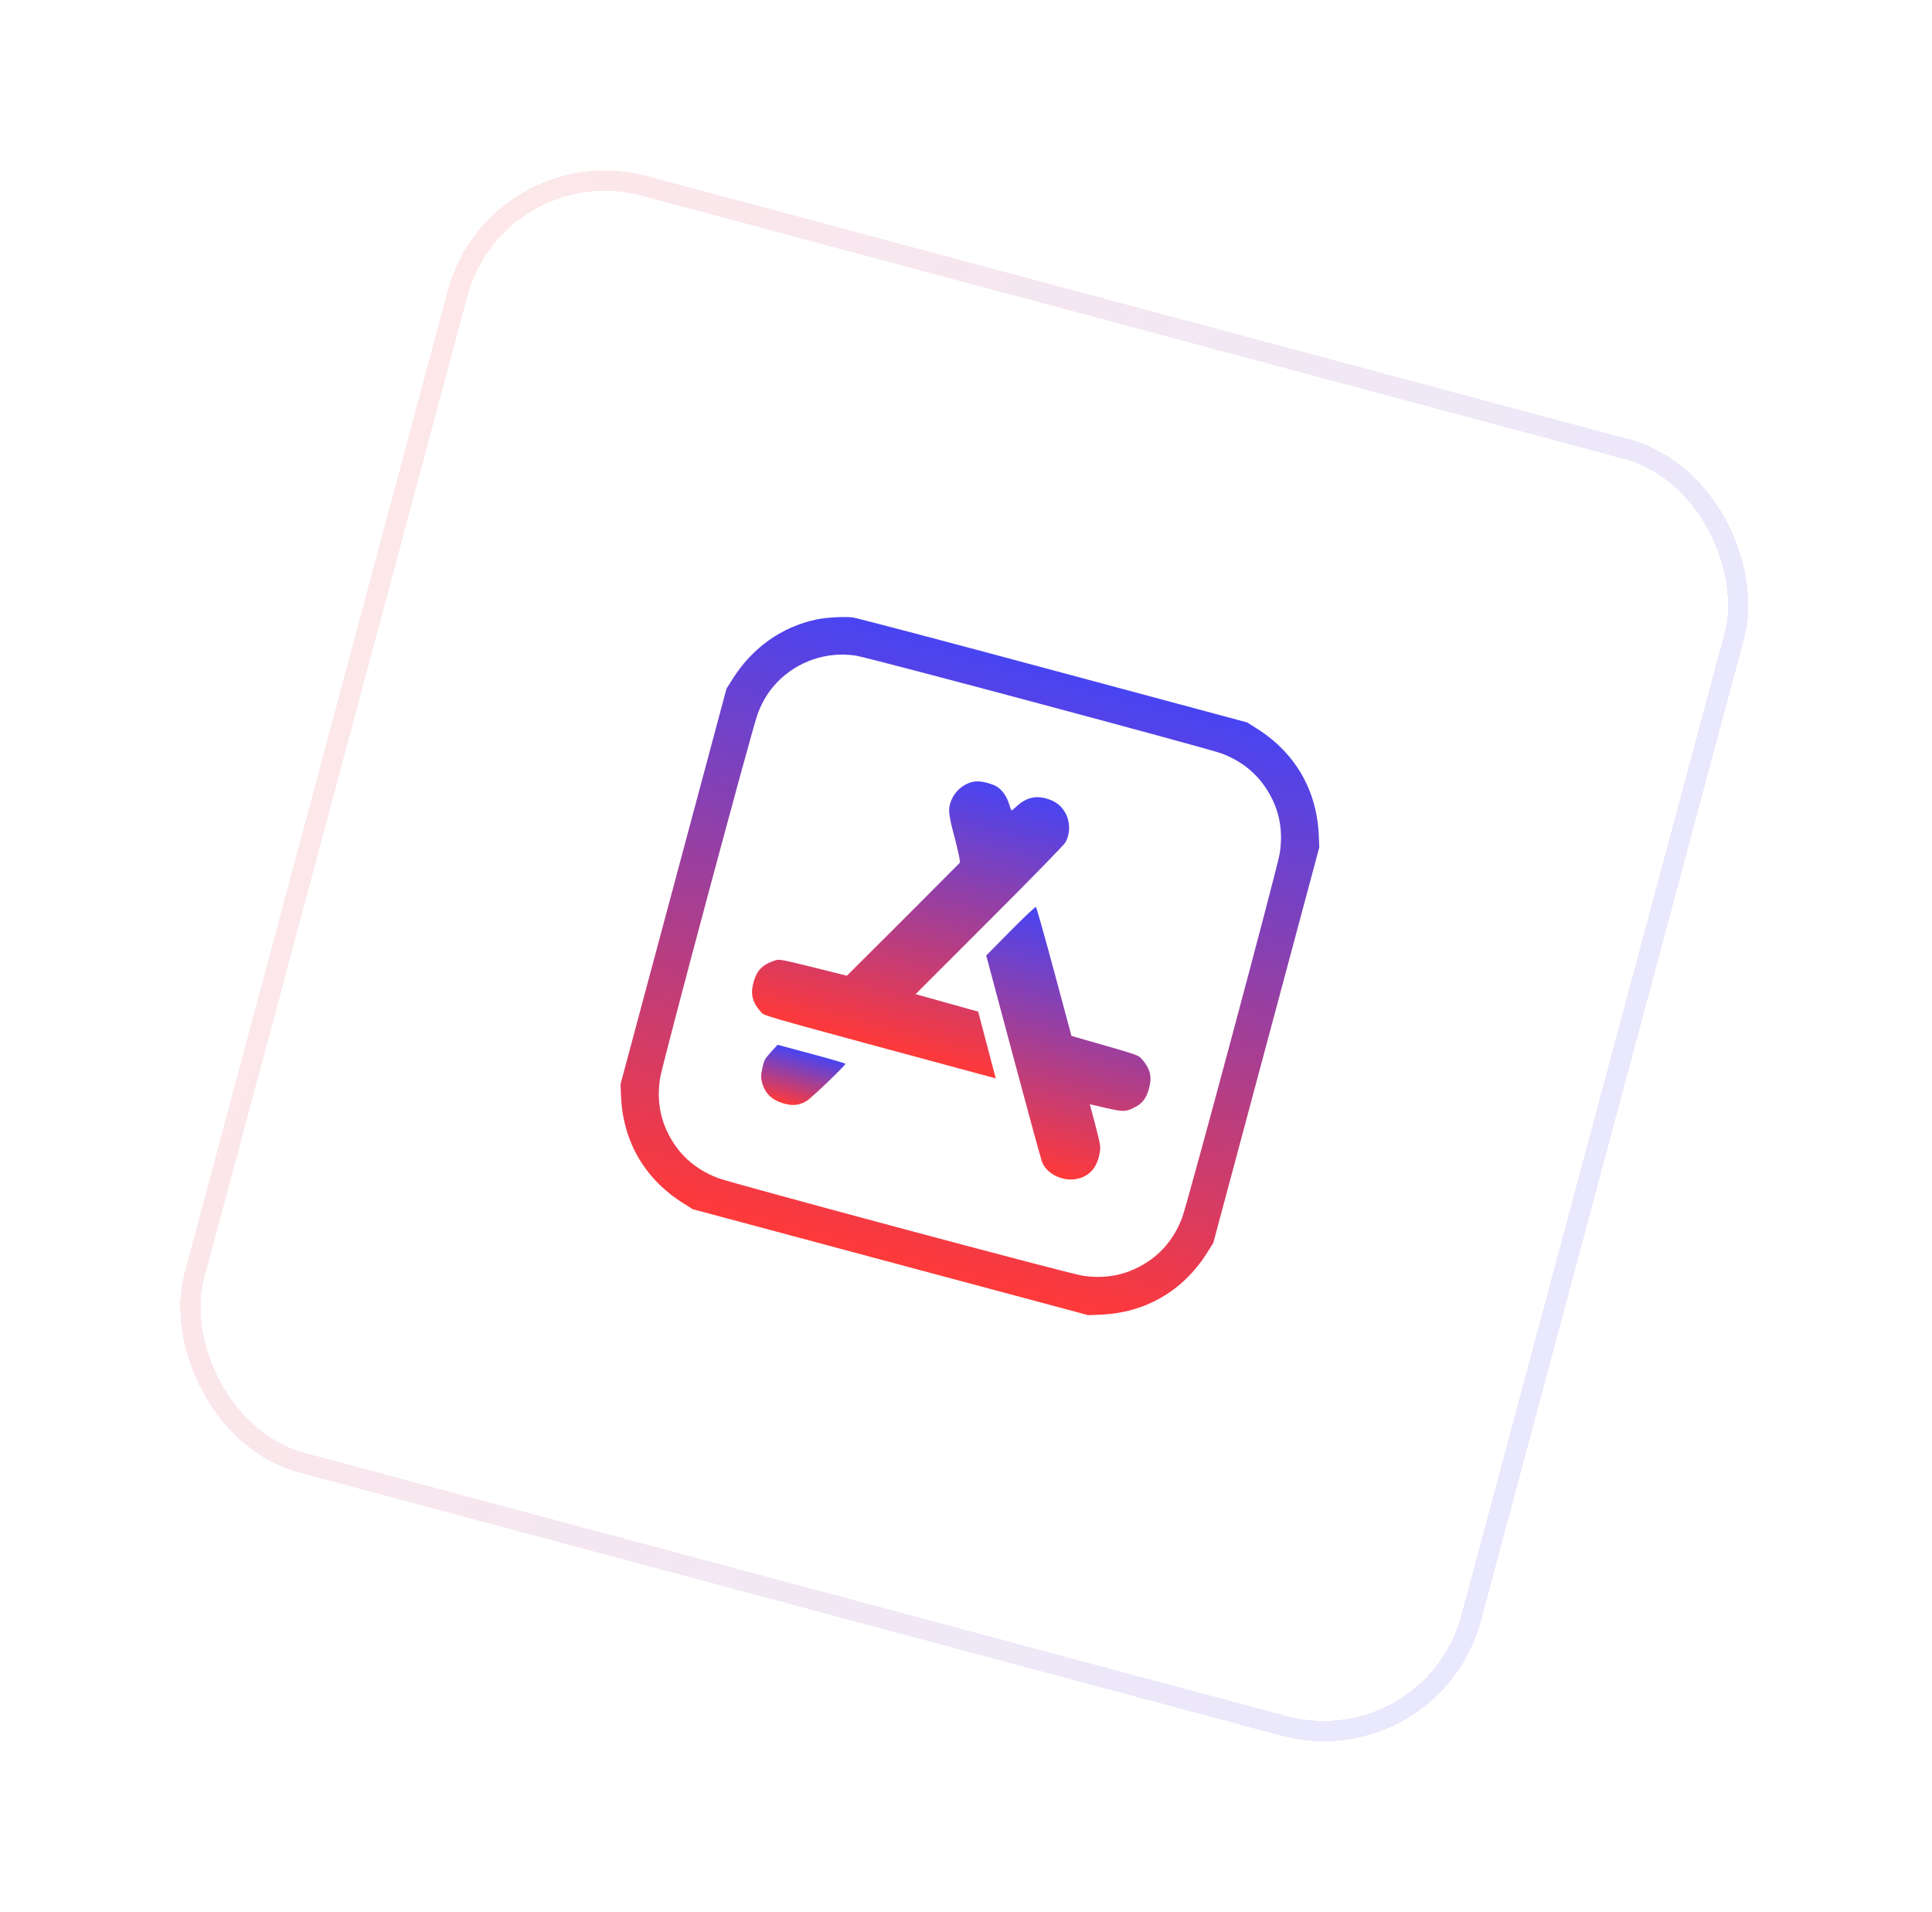 <svg width="95" height="94" viewBox="0 0 95 94" fill="none" xmlns="http://www.w3.org/2000/svg">
<g filter="url(#filter0_bd_330_194)">
<rect x="24.082" y="6.585" width="66" height="66" rx="8" transform="rotate(15 24.082 6.585)" fill="white" fill-opacity="0.04" shape-rendering="crispEdges"/>
<path d="M41.914 30.356C41.455 30.313 40.623 30.359 40.151 30.459C38.447 30.815 36.99 31.849 36.022 33.387L35.724 33.858L33.119 43.583L30.513 53.307L30.535 53.864C30.619 56.105 31.692 57.964 33.592 59.158L34.062 59.455L43.787 62.061L53.512 64.666L54.068 64.644C56.31 64.56 58.169 63.487 59.362 61.588L59.659 61.117L62.265 51.392L64.871 41.667L64.849 41.111C64.765 38.87 63.692 37.011 61.792 35.817L61.322 35.52L51.77 32.954C46.518 31.541 42.081 30.371 41.914 30.356ZM60.086 37.053C60.984 37.398 61.678 37.932 62.181 38.654C62.875 39.647 63.119 40.745 62.925 41.971C62.803 42.721 58.396 59.171 58.126 59.881C57.681 61.04 56.921 61.869 55.824 62.382C55.027 62.755 54.158 62.871 53.208 62.721C52.458 62.599 36.008 58.191 35.298 57.922C34.14 57.477 33.31 56.716 32.797 55.619C32.424 54.822 32.308 53.954 32.459 53.004C32.58 52.254 36.988 35.804 37.258 35.094C37.501 34.462 37.792 33.99 38.209 33.551C39.217 32.507 40.669 32.016 42.1 32.24C42.774 32.348 59.442 36.808 60.086 37.053Z" fill="url(#paint0_linear_330_194)"/>
<path d="M47.989 38.421C47.469 38.466 46.967 38.857 46.767 39.378C46.606 39.793 46.631 40.02 46.957 41.244C47.117 41.856 47.227 42.38 47.2 42.416C47.172 42.451 45.91 43.715 44.398 45.229L41.644 47.976L39.994 47.564C38.481 47.189 38.318 47.158 38.138 47.214C37.496 47.421 37.212 47.705 37.051 48.304C36.891 48.903 36.994 49.291 37.447 49.792C37.585 49.939 37.766 49.993 43.277 51.488L48.966 53.025L48.88 52.709C48.836 52.532 48.636 51.793 48.446 51.064L48.098 49.742L46.562 49.312L45.021 48.881L48.637 45.265C50.632 43.274 52.309 41.553 52.377 41.437C52.657 40.962 52.629 40.313 52.308 39.847C52.102 39.542 51.837 39.367 51.415 39.254C50.891 39.113 50.436 39.236 49.998 39.638C49.874 39.758 49.758 39.849 49.741 39.844C49.724 39.84 49.669 39.703 49.621 39.537C49.513 39.19 49.326 38.908 49.082 38.72C48.87 38.554 48.283 38.396 47.989 38.421Z" fill="url(#paint1_linear_330_194)"/>
<path d="M49.694 45.768L48.494 46.981L49.816 51.927C50.543 54.646 51.182 56.981 51.236 57.124C51.462 57.717 52.239 58.102 52.929 57.969C53.541 57.852 53.917 57.452 54.055 56.779C54.135 56.41 54.125 56.334 53.865 55.341L53.589 54.295L54.401 54.482C55.266 54.677 55.346 54.674 55.813 54.438C56.174 54.254 56.373 53.989 56.5 53.516C56.661 52.917 56.557 52.529 56.104 52.028C55.976 51.89 55.819 51.836 54.321 51.404L52.686 50.935L51.838 47.779C51.369 46.04 50.965 44.605 50.938 44.592C50.913 44.573 50.355 45.102 49.694 45.768Z" fill="url(#paint2_linear_330_194)"/>
<path d="M37.903 51.736C37.598 52.076 37.572 52.125 37.483 52.529C37.411 52.888 37.407 53.016 37.487 53.288C37.63 53.76 37.94 54.063 38.44 54.228C38.922 54.388 39.271 54.365 39.656 54.138C39.887 54.004 41.539 52.423 41.572 52.304C41.576 52.286 40.828 52.068 39.904 51.82L38.233 51.372L37.903 51.736Z" fill="url(#paint3_linear_330_194)"/>
<rect x="24.436" y="7.197" width="65" height="65" rx="7.5" transform="rotate(15 24.436 7.197)" stroke="url(#paint4_linear_330_194)" stroke-opacity="0.12" shape-rendering="crispEdges"/>
</g>
<defs>
<filter id="filter0_bd_330_194" x="-9" y="-9.415" width="112.833" height="112.833" filterUnits="userSpaceOnUse" color-interpolation-filters="sRGB">
<feFlood flood-opacity="0" result="BackgroundImageFix"/>
<feGaussianBlur in="BackgroundImageFix" stdDeviation="8"/>
<feComposite in2="SourceAlpha" operator="in" result="effect1_backgroundBlur_330_194"/>
<feColorMatrix in="SourceAlpha" type="matrix" values="0 0 0 0 0 0 0 0 0 0 0 0 0 0 0 0 0 0 127 0" result="hardAlpha"/>
<feOffset/>
<feGaussianBlur stdDeviation="4.022"/>
<feComposite in2="hardAlpha" operator="out"/>
<feColorMatrix type="matrix" values="0 0 0 0 1 0 0 0 0 1 0 0 0 0 1 0 0 0 0.08 0"/>
<feBlend mode="normal" in2="effect1_backgroundBlur_330_194" result="effect2_dropShadow_330_194"/>
<feBlend mode="normal" in="SourceGraphic" in2="effect2_dropShadow_330_194" result="shape"/>
</filter>
<linearGradient id="paint0_linear_330_194" x1="43.787" y1="62.061" x2="51.599" y2="32.907" gradientUnits="userSpaceOnUse">
<stop stop-color="#FF3939"/>
<stop offset="1" stop-color="#4844F2"/>
</linearGradient>
<linearGradient id="paint1_linear_330_194" x1="42.984" y1="51.422" x2="46.591" y2="37.961" gradientUnits="userSpaceOnUse">
<stop stop-color="#FF3939"/>
<stop offset="1" stop-color="#4844F2"/>
</linearGradient>
<linearGradient id="paint2_linear_330_194" x1="50.556" y1="57.492" x2="53.807" y2="45.36" gradientUnits="userSpaceOnUse">
<stop stop-color="#FF3939"/>
<stop offset="1" stop-color="#4844F2"/>
</linearGradient>
<linearGradient id="paint3_linear_330_194" x1="38.997" y1="54.382" x2="39.699" y2="51.765" gradientUnits="userSpaceOnUse">
<stop stop-color="#FF3939"/>
<stop offset="1" stop-color="#4844F2"/>
</linearGradient>
<linearGradient id="paint4_linear_330_194" x1="20.161" y1="-5.637" x2="95.202" y2="2.109" gradientUnits="userSpaceOnUse">
<stop stop-color="#FF3939"/>
<stop offset="1" stop-color="#4844F2"/>
</linearGradient>
</defs>
</svg>

